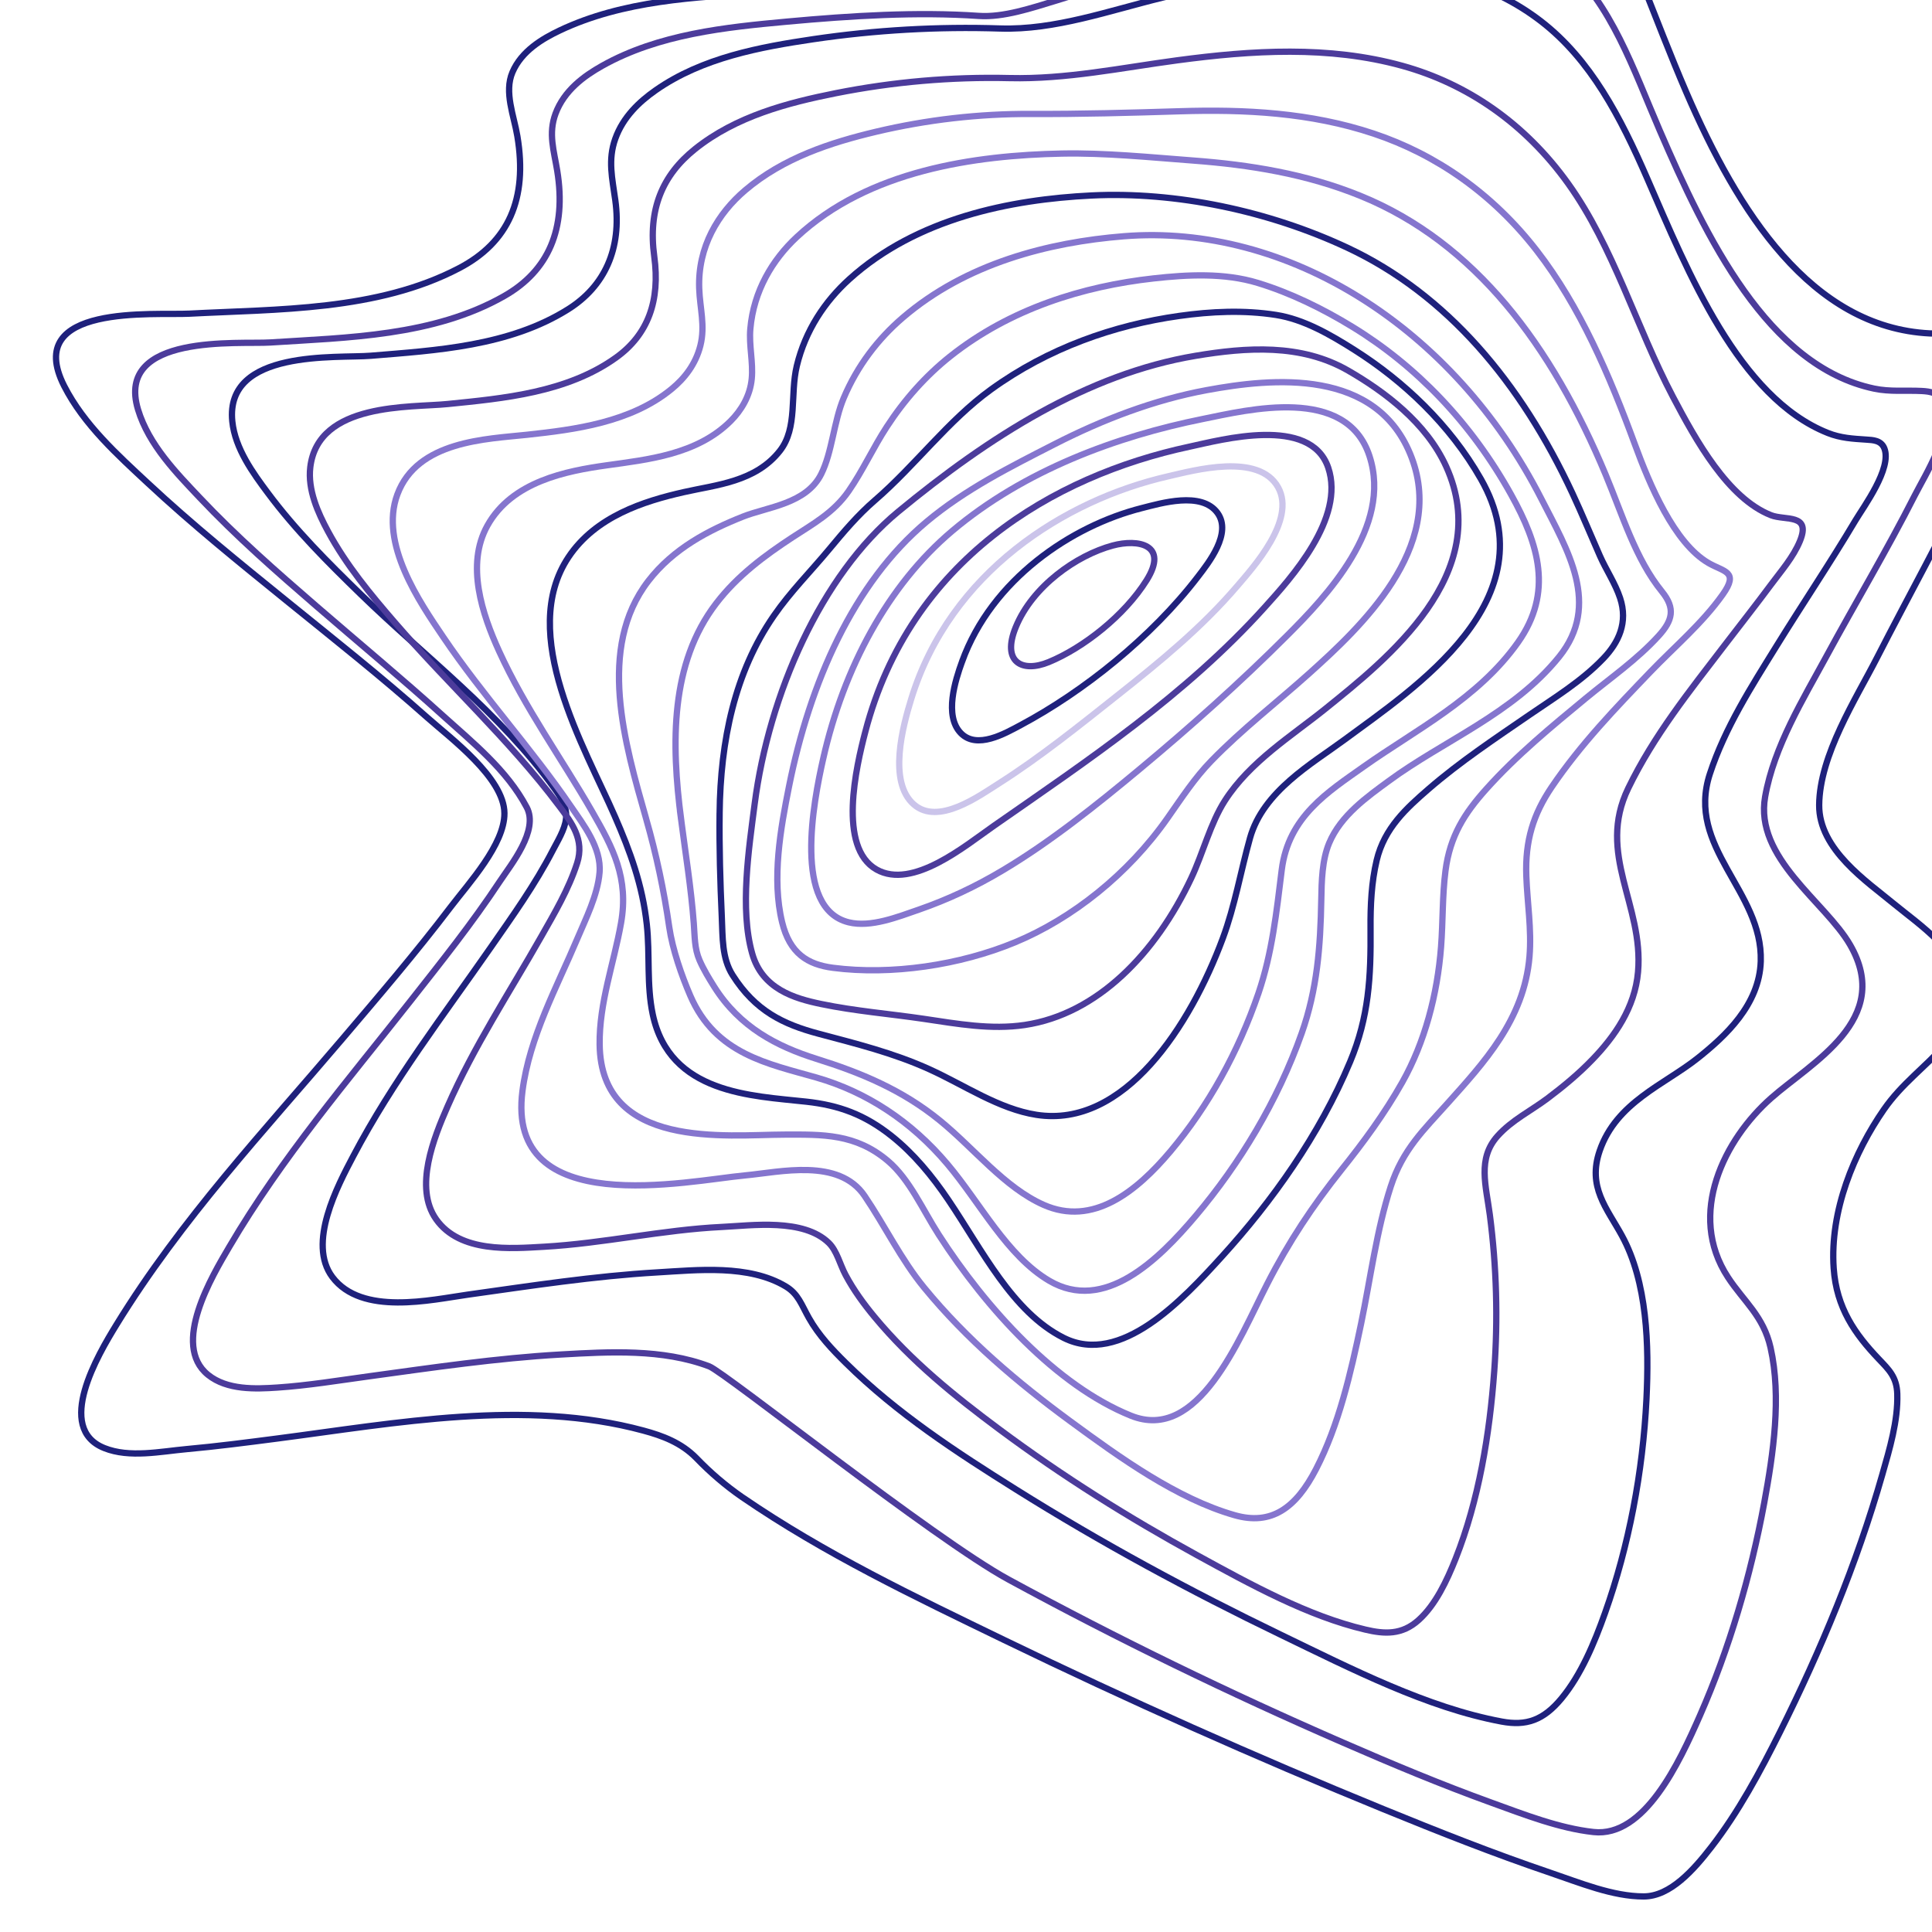 <?xml version="1.0" encoding="UTF-8" standalone="no"?>
<svg
   width="1600"
   height="1600"
   viewBox="0 0 1600 1600"
   version="1.1"
   id="svg85"
   sodipodi:docname="Whangaehu.svg"
   inkscape:version="1.1.2 (b8e25be833, 2022-02-05)"
   xmlns:inkscape="http://www.inkscape.org/namespaces/inkscape"
   xmlns:sodipodi="http://sodipodi.sourceforge.net/DTD/sodipodi-0.dtd"
   xmlns="http://www.w3.org/2000/svg"
   xmlns:svg="http://www.w3.org/2000/svg"
   xmlns:rdf="http://www.w3.org/1999/02/22-rdf-syntax-ns#"
   xmlns:cc="http://creativecommons.org/ns#"
   xmlns:dc="http://purl.org/dc/elements/1.1/">
  <defs
     id="defs89" />
  <sodipodi:namedview
     id="namedview87"
     pagecolor="#ffffff"
     bordercolor="#666666"
     borderopacity="1.0"
     inkscape:pageshadow="2"
     inkscape:pageopacity="0.0"
     inkscape:pagecheckerboard="0"
     showgrid="false"
     inkscape:zoom="0.61164737"
     inkscape:cx="608.19358"
     inkscape:cy="544.43135"
     inkscape:window-width="1366"
     inkscape:window-height="705"
     inkscape:window-x="-8"
     inkscape:window-y="-8"
     inkscape:window-maximized="1"
     inkscape:current-layer="Shape"
     height="1600px" />
  <!-- Generator: Sketch 55.2 (78181) - https://sketchapp.com -->
  <title
     id="title2">Whangaehu</title>
  <desc
     id="desc4">Created with Sketch.</desc>
  <g
     id="Patterns"
     stroke="none"
     stroke-width="1"
     fill="none"
     fill-rule="evenodd">
    <g
       id="Whangaehu"
       stroke-width="5">
      <g
         transform="translate(-146,-400)"
         id="Shape">
        <path
           d="m 563.745,1073.556 c -0.112,-29.392 -44.94,-62.444 -64.088,-79.484 -37.862,-33.703 -77.24,-64.827 -116.253,-96.447 -39.013,-31.621 -78.132,-63.155 -115.333,-97.87 -24.155,-22.535 -52.537,-47.915 -68.919,-80.093 -34.898,-68.573 75.133,-58.39 103.635,-59.89 72.507,-3.831 155.673,-2.083 223.638,-37.792 40.572,-21.318 56.75,-57.07 48.036,-109.176 -2.809,-16.946 -11.123,-36.446 -4.08,-52.955 7.52,-17.632 24.822,-27.806 39.182,-34.629 52.376,-24.858 112.595,-27.738 168.011,-30.858 59.756,-3.429 120.073,-2.426 179.407,-2.691 25.159,-0.111 51.435,-11.143 75.393,-20.109 31.408,-11.752 62.445,-24.952 93.594,-37.715 68.526,-28.012 139.137,-57.515 211.637,-64.63 45.403,-4.457 95.026,1.569 130.297,40.338 17.709,19.466 26.978,48.404 37.215,74.11 12.394,31.055 24.296,62.41 37.49,92.976 42.503,98.445 103.186,194.643 201.68,199.478 14.9,0.729 29.534,-1.646 44.364,-2.091 9.444,-0.274 17.849,2.511 21.36,14.572 8.826,30.249 -18.917,78.001 -30.292,102.002 -24.906,52.535 -52.993,102.713 -79.304,154.194 -17.407,34.046 -47.538,80.573 -47.854,121.939 -0.281,36.858 39.884,63.498 61.75,81.653 20.49,16.997 57.614,40.783 59.861,75.361 1.088,16.766 -7.97,30.66 -17.428,41.444 -16.579,18.858 -35.678,32.16 -50.592,53.675 -24.457,35.298 -44.891,83.864 -41.569,131.428 2.303,32.958 17.709,54.541 37.307,75.173 8.237,8.675 14.921,14.812 15.357,28.895 0.702,22.363 -6.474,46.029 -12.387,66.764 -21.15,74.204 -51.189,145.957 -84.606,212.952 -16.698,33.481 -34.737,66.858 -56.877,95.419 -14.5,18.755 -34.056,41.075 -56.175,41.049 -25.608,0 -52.706,-11.28 -77.598,-19.715 -46.491,-15.763 -92.421,-33.986 -138.168,-52.681 -105.795,-43.252 -210.596,-90.007 -314.402,-140.265 -73.118,-35.461 -147.788,-70.973 -216.531,-118.116 -13.407,-9.258 -26.061,-20.052 -37.791,-32.238 -12.534,-12.797 -28.087,-18.523 -43.858,-22.792 -97.884,-26.495 -205.121,-6.154 -303.412,6.6 -24.949,3.232 -49.897,6.48 -74.916,8.743 -21.508,1.946 -47.257,7.526 -68.161,-0.857 -41.19,-16.5 -5.182,-77.316 10.041,-102.096 53.597,-87.25 122.748,-161.069 186.843,-236.43 30.475,-35.889 61.181,-71.684 89.999,-109.605 15.006,-19.715 44.596,-51.772 44.497,-77.538 z"
           stroke="#5be7c3"
           id="path6"
           style="stroke:#1f217c;stroke-width:5.204;stroke-opacity:1" />
        <path
           d="m 582.216,1068.601 c -16.428,-31.101 -45.251,-54.088 -69.177,-75.722 -34.43,-31.144 -69.943,-60.557 -104.921,-90.819 -33.074,-28.617 -66.219,-57.559 -96.848,-90.056 -18.677,-19.817 -42.111,-43.516 -50.957,-72.826 -19.19,-63.53 84.046,-53.891 109.531,-55.554 63.359,-4.113 135.192,-5.055 193.808,-38.504 36.602,-20.888 51.639,-55.528 43.832,-103.619 -2.698,-16.639 -7.561,-30.844 -1.405,-47.397 7.118,-19.158 23.49,-31.101 38.499,-39.532 47.015,-26.414 102.589,-32.026 153.553,-36.696 52.65,-4.824 107.507,-8.225 158.464,-4.695 20.377,1.405 43.832,-6.572 63.999,-12.689 31.03,-9.425 61.743,-20.297 92.618,-30.407 62.748,-20.563 127.126,-40.371 192.403,-42.625 47.128,-1.628 96.265,7.197 135.473,41.305 39.736,34.588 57.365,88.205 79.401,139.175 38.056,88.12 89.456,195.26 177.5,213.878 13.351,2.827 26.181,1.294 39.518,1.988 6.858,0.351 14.665,1.465 18.143,9.716 9.029,21.42 -15.711,60.583 -24.038,76.99 -23.005,45.341 -48.87,88.463 -72.978,132.929 -19.148,35.308 -43.417,74.54 -50.824,116.393 -8.987,50.79 49.735,86.929 70.386,122.691 35.801,62.014 -32.027,97.347 -65.467,126.915 -38.401,33.946 -70.097,95.874 -35.674,148.394 13.168,20.083 29.371,32.052 35.252,58.261 9.198,40.988 2.241,87.828 -5.221,128.345 -11.242,60.908 -29.034,121.157 -53.219,176.205 -17.328,39.412 -46.074,101.211 -88.17,96.576 -28.338,-3.093 -57.148,-14.394 -84.741,-24.384 -41.316,-14.951 -82.113,-31.992 -122.692,-49.693 -93.672,-40.748 -186.311,-85.678 -277.13,-135.097 -61.968,-33.731 -234.823,-171.578 -247.829,-176.496 -38.78,-14.651 -82.872,-12.072 -122.853,-9.802 -53.185,3.016 -106.102,10.83 -158.977,18.07 -25.169,3.427 -50.465,7.617 -75.768,9.305 -18.009,1.199 -41.661,2.228 -57.436,-10.547 -30.791,-24.924 3.513,-81.951 17.7,-106.078 43.46,-73.966 98.436,-138.018 149.983,-203.511 25.296,-32.155 50.978,-64.258 73.941,-98.992 9.261,-14.026 32.477,-42.188 22.324,-61.397 z"
           stroke="#5acef2"
           id="path8"
           style="stroke:#4c3b9b;stroke-width:5.204;stroke-opacity:1" />
        <path
           d="M 604.944,1052.65 C 560.078,990.414 498.154,944.126 444.711,892.148 c -26.824,-26.096 -53.816,-52.904 -76.951,-83.988 -12.035,-16.163 -27.063,-36.603 -29.381,-59.134 -6.197,-60.274 86.85,-52.124 114.7,-54.412 53.844,-4.439 114.672,-7.807 163.521,-38.566 29.845,-18.803 44.542,-49.664 38.964,-90.227 -2.473,-17.997 -6.323,-33.287 0,-50.958 6.407,-17.903 19.756,-30.536 33.273,-40.006 38.845,-27.236 87.117,-35.943 130.852,-42.431 51.305,-7.557 102.995,-10.507 154.654,-8.827 45.245,1.448 90.272,-14.844 134.449,-25.582 58.523,-14.218 118.107,-26.636 177.993,-24.759 47.296,1.491 94.965,13.207 135.397,44.342 41.086,31.71 65.788,79.171 88.059,130.387 33.667,77.423 75.623,181.174 149.483,210.578 10.742,4.285 20.754,4.757 31.833,5.502 5.381,0.36 12.33,0.471 15,7.319 6.421,16.489 -17.318,48.456 -23.943,59.597 -21.147,35.566 -44.072,69.53 -65.746,104.625 -20.234,32.764 -42.273,66.908 -54.842,105.302 -20.002,61.148 43.945,96.903 42.154,155.172 -1.117,36.175 -29.508,62.117 -51.989,80.063 -27.681,22.068 -67.537,36.578 -81.391,76.849 -10.321,29.996 5.873,47.453 18.344,70.216 21.133,38.566 22.573,90.844 20.374,135.486 -2.965,60.325 -14.55,121.543 -34.271,176.992 -8.936,25.137 -19.882,51.284 -35.999,70.807 -15.098,18.297 -29.388,22.985 -49.565,19.24 -61.769,-11.484 -124.135,-43.494 -183.368,-72.084 -74.422,-35.926 -147.818,-75.589 -219.023,-120.214 -48.554,-30.433 -98.204,-62.631 -140.821,-104.676 -11.107,-10.961 -22.482,-22.874 -30.604,-37.332 -6.14,-10.867 -8.747,-19.84 -19.096,-26.045 -30.674,-18.383 -73.34,-13.575 -106.206,-11.664 -52.551,3.042 -104.85,11.141 -157.078,18.434 -30.477,4.285 -87.89,17.766 -112.227,-14.569 -21.006,-27.922 4.342,-75.529 17.29,-100.126 32.753,-62.203 74.886,-116.795 113.976,-173.006 17.915,-25.762 36.533,-51.721 51.329,-80.363 3.78,-7.302 9.836,-16.978 10.876,-25.848 1.166,-10.164 -4.279,-17.92 -9.787,-25.591 z"
           stroke="#5be7c3"
           id="path10"
           style="stroke:#1f217c;stroke-width:5.204;stroke-opacity:1" />
        <path
           d="m 608.801,1067.139 c -41.457,-55.029 -91.403,-100.237 -135.909,-151.732 -19.956,-23.089 -40.108,-47.309 -55.314,-75.476 -8.179,-15.147 -16.864,-34.213 -14.608,-53.039 6.471,-54.034 82.999,-49.154 113.916,-52.318 45.94,-4.649 98.717,-9.332 139.338,-38.467 26.61,-19.083 36.588,-47.267 31.62,-83.615 -5.333,-38.99 6.591,-67.293 33.728,-89.044 34.023,-27.248 76.97,-38.355 116.474,-46.246 47.594,-9.461 95.792,-13.655 144.004,-12.531 46.889,1.098 92.316,-8.491 138.896,-14.726 61.757,-8.259 125.496,-12.333 186.557,4.597 53.164,14.744 101.184,47.232 137.181,97.475 37.6,52.438 56.213,118.505 86.744,176.519 19.042,36.185 45.596,84.052 81.179,98.118 11.868,4.692 33.496,-1.638 24.017,21.442 -5.418,13.2 -15.557,24.778 -23.567,35.568 -12.943,17.437 -26.315,34.393 -39.476,51.589 -28.05,36.657 -58.089,74.095 -79.113,117.502 -26.491,54.651 12.887,96.712 8.088,152.126 -2.579,29.822 -19.569,53.622 -37.543,72.32 -11.629,12.111 -24.354,22.6 -37.346,32.386 -13.569,10.223 -29.624,18.011 -41.457,31.228 -16.864,18.809 -9.542,41.074 -6.38,65.389 5.565,42.731 6.788,86.138 3.64,129.235 -3.851,52.825 -12.88,107.158 -31.901,155.163 -7.399,18.689 -16.773,38.501 -30.692,51.032 -13.92,12.531 -28.317,11.673 -44.268,7.899 -47.31,-11.15 -94.522,-37.095 -139.401,-61.684 -56.171,-30.782 -111.239,-65.184 -163.826,-104.32 -36.3,-27.017 -72.719,-56.204 -103.088,-92.835 -8.833,-10.661 -17.236,-22.076 -24.031,-34.822 -4.666,-8.74 -7.167,-20.018 -13.927,-26.588 -21.15,-20.507 -63.612,-14.383 -88.416,-13.191 -49.503,2.376 -98.225,13.671 -147.665,16.416 -26.982,1.501 -69.24,5.275 -89.056,-22.763 -18.635,-26.356 -1.757,-67.868 9.381,-93.264 21.888,-49.934 51.295,-94.422 77.651,-140.839 10.835,-19.101 22.71,-39.084 29.73,-60.895 6.24,-19.435 -4.532,-33.501 -15.156,-47.61 z"
           stroke="#5acef2"
           id="path12"
           style="stroke:#4c3b9b;stroke-width:5.204;stroke-opacity:1" />
        <path
           d="m 618.997,1068.039 c -32.999,-48.424 -72.779,-91.409 -106.017,-140.62 -19.455,-28.82 -52.959,-77.269 -37.913,-117.899 16.506,-44.647 74.043,-45.863 107.302,-49.46 39.584,-4.282 86.07,-10.132 119.946,-38.009 10.714,-8.813 19.841,-20.478 23.71,-35.842 4.142,-16.444 -0.386,-30.832 -0.976,-47.293 -1.236,-34.532 15.657,-62.255 38.012,-81.294 31.594,-26.918 71.101,-39.645 108.418,-48.518 42.277,-10.008 85.257,-14.941 128.322,-14.731 41.157,0.171 81.879,-0.942 123.078,-2.227 53.879,-1.713 108.516,1.053 160.78,18.516 51.485,17.215 98.294,49.477 135.063,96.933 35.87,46.308 60.071,102.911 81.268,160.567 12.027,32.725 32.346,81.628 61.033,98.158 12.757,7.357 25.276,6.852 11.711,25.985 -17.082,24.092 -40.104,43.422 -59.889,64.028 -28.54,29.736 -57.797,60.054 -81.752,95.409 -15.299,22.576 -22.116,44.484 -21.063,73.715 0.815,22.268 4.508,44.304 2.64,66.657 -4.374,52.466 -38.236,88.446 -68.174,121.95 -19.259,21.548 -36.846,37.983 -46.76,68.636 -11.725,36.228 -16.647,75.642 -24.482,113.257 -8.608,41.307 -18.549,84.275 -37.337,120.657 -16.724,32.391 -37.064,46.916 -67.507,38.189 -47.483,-13.6 -94.285,-47.105 -136.439,-78.1 -42.905,-31.535 -85.073,-66.992 -120.627,-110.337 -19.195,-23.407 -32.297,-50.89 -49.343,-76.036 -21.442,-31.569 -69.95,-19.613 -98.778,-16.941 -47.855,4.436 -198.434,37.632 -184.539,-69.886 5.799,-44.878 28.639,-86.296 45.342,-125.898 6.923,-16.435 16.942,-36.159 18.507,-54.993 1.706,-20.512 -13.614,-39.996 -23.534,-54.573 z"
           stroke="#ff8062"
           id="path14"
           style="stroke:#8575ce;stroke-width:5.204;stroke-opacity:1" />
        <path
           d="m 636.42,1072.151 c -25.217,-43.882 -55.396,-85.338 -77.033,-132.733 -14.037,-30.694 -27.821,-71.705 -9.713,-104.181 20.437,-36.649 65.502,-45.193 98.615,-49.863 34.116,-4.807 74.843,-8.852 102.727,-36.641 8.871,-8.852 16.184,-20.788 17.546,-35.081 1.312,-13.71 -2.393,-27.421 -1.165,-41.379 2.751,-31.345 18.325,-57.172 38.404,-75.904 59.396,-55.416 147.799,-67.738 219.463,-69.186 35.871,-0.72 72.787,3.059 108.889,5.767 46.847,3.513 93.765,11.054 138.443,29.229 94.993,38.629 158.663,124.301 203.131,230.908 13.995,33.556 24.704,69.863 46.637,96.829 11.306,13.925 8.836,23.925 -2.723,36.624 -18.072,19.846 -40.117,35.013 -60.175,51.577 -28.529,23.556 -57.669,47.464 -82.9,75.681 -17.391,19.451 -29.737,38.192 -33.484,67.361 -2.674,20.797 -2.049,41.988 -3.656,62.913 -3.06,39.751 -13.538,79.203 -32.088,112.176 -14.738,26.135 -32.284,49.889 -50.42,72.536 -23.575,29.486 -43.514,59.443 -61.417,94.439 -23.736,46.324 -57.087,131.774 -112.995,109.16 -61.663,-24.953 -119.459,-88.355 -159.021,-149.785 -13.286,-20.626 -24.192,-45.921 -42.11,-61.131 -26.824,-22.733 -54.041,-21.937 -85.946,-21.842 -47.767,0.129 -151.708,12.785 -152.831,-74.55 -0.442,-34.602 11.826,-67.318 17.7,-100.6 6.625,-37.275 -6.653,-62.416 -23.876,-92.322 z"
           stroke="#f1b170"
           id="path16"
           style="stroke:#8575ce;stroke-width:5.204;stroke-opacity:1" />
        <path
           d="M 655.202,1076.063 C 630.259,1018.871 574.327,924.893 616.868,861.295 c 22.471,-33.61 62.217,-46.24 95.558,-53.767 26.832,-6.088 59.19,-8.375 79.463,-34.183 14.901,-18.976 8.286,-46.591 13.995,-70.345 7.085,-29.448 23.349,-53.544 43.334,-71.655 55.848,-50.616 133.499,-66.149 200.681,-69.454 69.773,-3.425 146.652,12.596 212.309,43.414 81.865,38.439 143.197,111.224 186.088,203.396 7.914,17.015 15.105,34.474 22.703,51.695 5.105,11.551 12.675,22.726 16.699,34.877 6.699,20.26 -1.194,36.821 -13.848,50.025 -18.201,19.01 -40.56,32.539 -61.311,46.805 -28.377,19.524 -57.386,38.696 -83.782,61.602 -17.738,15.413 -36.305,32.017 -42.653,58.759 -4.333,18.239 -5.232,37.557 -5.077,56.447 0.337,40.503 -1.404,73.256 -16.895,110.351 -25.491,60.9 -64.689,115.66 -106.099,161.224 -32.499,35.759 -83.922,91.307 -131.273,67.399 -42.484,-21.407 -67.336,-72.648 -95.327,-114.076 -13.609,-20.14 -28.896,-38.533 -46.859,-52.859 -22.647,-18.059 -43.966,-25.637 -70.798,-28.592 -45.16,-4.975 -113.254,-6.268 -127.214,-72.374 -5.154,-24.396 -2.212,-49.665 -4.916,-74.378 -3.532,-32.676 -13.862,-60.694 -26.446,-89.543 z"
           stroke="#5be7c3"
           id="path18"
           style="stroke:#1f217c;stroke-width:5.204;stroke-opacity:1" />
        <path
           d="m 681.138,1078.181 c -17.762,-62.579 -41.095,-141.446 1.804,-197.065 20.779,-26.943 50.008,-42.005 78.296,-53.261 20.26,-8.067 52.429,-10.441 64.85,-35.242 9.123,-18.251 10.386,-43.428 18.639,-62.982 11.341,-26.883 28.52,-49.026 48.674,-66.36 52.506,-45.168 120.893,-62.622 183.258,-67.62 135.51,-10.844 273.393,75.524 345.906,217.621 21.621,42.357 49.53,87.439 14.59,130.713 -38.148,47.209 -95.615,69.326 -141.146,102.87 -17.397,12.807 -39.565,28.203 -49.271,51.392 -5.839,13.939 -6.239,31.427 -6.505,46.772 -0.702,39.082 -3.361,74.229 -16.239,110.697 -19.888,56.355 -51.601,108.348 -87.538,150.936 -31.341,37.136 -76.036,80.778 -121.552,54.007 -34.899,-20.574 -57.032,-64.242 -84.148,-96.432 -30.176,-35.85 -67.495,-60.007 -108.478,-71.812 -39.867,-11.453 -83.594,-19.177 -104.605,-67.834 -7.207,-16.691 -14.737,-38.302 -17.439,-56.776 -4.362,-30.459 -10.748,-60.433 -19.095,-89.625 z"
           stroke="#ff8062"
           id="path20"
           style="stroke:#8575ce;stroke-width:5.204;stroke-opacity:1" />
        <path
           d="m 710.057,1078.622 c -8.217,-63.192 -9.13,-129.083 29.048,-178.888 17.818,-23.235 40.341,-39.742 63.117,-54.698 16.757,-11.005 34.062,-20.287 46.577,-38.328 11.595,-16.704 20.409,-36.1 31.604,-53.241 14.767,-22.716 32.436,-42.38 52.329,-58.238 49.864,-39.674 110.523,-58.229 168.554,-64.666 28.092,-3.128 58.566,-4.757 86.468,3.771 26.948,8.228 53.593,21.238 78.371,36.408 52.673,32.217 98.323,79.399 131.416,139.051 22.692,40.916 34.961,80.702 5.576,122.209 -33.128,46.788 -85.071,72.602 -127.884,102.968 -29.363,20.827 -62.274,41.242 -67.759,85.501 -4.368,35.217 -7.915,68.642 -19.215,101.931 -16.818,49.101 -41.546,93.58 -72.717,130.797 -28.507,33.906 -64.57,62.677 -105.347,44.567 -32.306,-14.373 -57.372,-46.573 -85.598,-69.594 -31.456,-25.712 -66.017,-39.888 -102.411,-51.287 -32.707,-10.285 -63.503,-26.089 -84.642,-59.643 -4.326,-6.857 -8.87,-14.322 -12.206,-21.993 -4.256,-9.788 -3.926,-19.49 -4.762,-30.46 -2.177,-28.952 -6.805,-57.569 -10.521,-86.17 z"
           stroke="#f1b170"
           id="path22"
           style="stroke:#8575ce;stroke-width:5.204;stroke-opacity:1" />
        <path
           d="m 741.944,1073.457 c 0.702,-60.023 12.53,-116.749 44.927,-163.526 13.85,-20.01 30.389,-36.493 45.629,-54.829 12.271,-14.782 23.867,-28.518 37.977,-40.699 33.47,-28.844 60.672,-66.169 96.242,-91.854 47.482,-34.338 101.872,-53.318 155.84,-60.907 26.352,-3.708 53.575,-5.005 80.237,-0.815 22.899,3.597 44.828,16.225 65.172,29.144 39.872,25.307 78.587,61.276 104.476,106.782 57.078,100.327 -55.457,173.269 -113.216,215.986 -26.563,19.65 -67.152,42.407 -78.032,81.329 -7.778,27.805 -12.516,56.082 -22.534,83.029 -26.907,72.367 -81.528,157.482 -154.317,146.151 -31.147,-4.842 -59.535,-24.509 -88.611,-37.712 -29.94,-13.598 -60.841,-21.178 -91.96,-29.496 -29.083,-7.769 -52.263,-18.826 -71.048,-48.468 -8.978,-14.156 -8.185,-31.102 -8.985,-48.468 -1.306,-28.526 -2.113,-57.216 -1.797,-85.647 z"
           stroke="#5be7c3"
           id="path24"
           style="stroke:#1f217c;stroke-width:5.204;stroke-opacity:1" />
        <path
           d="m 770.979,1065.769 c 11.694,-90.599 55.125,-189.507 118.985,-242.122 75.118,-61.893 156.498,-114.011 246.248,-128.994 41.611,-6.947 87.192,-10.365 126.455,12.353 29.882,17.279 64.591,43.106 81.035,79.428 40.233,88.843 -49.257,159.567 -100.242,200.669 -27.45,22.127 -62.391,43.689 -83.081,76.002 -12.003,18.735 -18.131,43.518 -27.822,64.094 -29.369,62.355 -77.711,112.649 -137.931,121.644 -27.844,4.155 -55.891,-0.985 -83.523,-5.071 -28.286,-4.181 -56.924,-6.451 -85.034,-12.284 -22.439,-4.66 -48.884,-12.55 -57.149,-41.856 -10.422,-36.93 -2.713,-86.864 2.059,-123.862 z"
           stroke="#5acef2"
           id="path26"
           style="stroke:#4c3b9b;stroke-width:5.204;stroke-opacity:1" />
        <path
           d="m 799.452,1051.215 c 17.055,-85.178 53.17,-168.265 113.881,-219.114 32.196,-26.964 69.57,-45.577 105.453,-63.967 40.674,-20.842 83.17,-37.021 126.574,-45.045 54.042,-9.997 141.567,-19.008 169.802,56.14 28.024,74.59 -42.792,140.606 -84.669,178.227 -26.849,24.1 -55.583,46.22 -81.235,72.567 -13.91,14.284 -24.625,30.788 -36.396,47.54 -32.533,46.417 -78.913,83.163 -126.187,102.78 -45.817,19.016 -102.498,27.436 -150.862,21.151 -20.868,-2.701 -35.784,-11.815 -42.095,-37.724 -8.746,-36.017 -1.316,-77.368 5.734,-112.554 z"
           stroke="#f1b170"
           id="path28"
           style="stroke:#8575ce;stroke-width:5.204;stroke-opacity:1" />
        <path
           d="m 827.743,1028.274 c 16.943,-74.996 53.486,-143.495 106.791,-188.507 59.751,-50.459 136.691,-78.497 207.408,-92.755 37.589,-7.573 119.047,-28.107 138.206,30.659 19.16,58.766 -36.228,116.678 -68.107,148.558 -38.691,38.634 -80.405,75.935 -122.071,110.599 -36.2,30.139 -74.828,60.952 -114.038,84.226 -22.114,13.203 -45.151,23.983 -68.837,32.213 -17.539,6.045 -39.841,15.061 -58.229,10.561 -46.38,-11.364 -29.227,-99.696 -21.124,-135.555 z"
           stroke="#ff8062"
           id="path30"
           style="stroke:#8575ce;stroke-width:5.204;stroke-opacity:1" />
        <path
           d="m 862.666,1005.816 c 37.174,-141.827 154.952,-211.58 268.353,-235.893 26.351,-5.644 100.222,-25.991 114.952,17.333 14.273,42.006 -31.121,91.822 -52.373,115.424 -65.854,73.136 -147.216,127.362 -224.313,181.084 -24.065,16.768 -67.467,53.156 -97.318,36.371 -32.411,-18.258 -17.002,-84.911 -9.3,-114.32 z"
           stroke="#5acef2"
           id="path32"
           style="stroke:#4c3b9b;stroke-width:5.204;stroke-opacity:1" />
        <path
           d="M 900.744,978.518 C 933.072,874.073 1027.102,814.17 1113.553,794.422 c 21.174,-4.832 74.952,-19.876 90.989,9.27 14.841,26.962 -20.576,66.029 -33.827,81.553 -29.5,34.569 -64.46,63.047 -98.998,90.42 -31.934,25.325 -64.213,51.284 -97.815,72.703 -17.698,11.275 -50.892,35.332 -71.004,17.923 -21.653,-18.728 -9.331,-64.581 -2.153,-87.773 z"
           stroke="#5acef2"
           id="path34"
           style="stroke:#8575ce;stroke-width:5.204;stroke-opacity:0.427" />
        <path
           d="m 942.704,948.003 c 24.64,-68.207 90.633,-112.498 148.846,-127.216 15.664,-3.952 49.519,-14.204 62.733,4.012 12.165,16.775 -7.441,41.368 -16.143,52.726 -38.565,50.343 -95.04,95.311 -146.784,122.93 -13.01,6.943 -36.397,20.573 -49.78,6.558 -13.728,-14.392 -4.534,-43.348 1.127,-59.009 z"
           stroke="#5be7c3"
           id="path36"
           style="stroke:#1f217c;stroke-width:5.204;stroke-opacity:1" />
        <path
           d="m 987.217,919.352 c 13.885,-33.869 50.173,-59.422 80.233,-67.556 21.155,-5.72 46.584,-0.779 28.148,28.703 -18.315,29.256 -52.299,55.978 -81.103,67.824 -21.976,9.034 -39.2,0.121 -27.277,-28.971 z"
           stroke="#f1b170"
           id="path38"
           style="stroke:#4c3b9b;stroke-width:5.204;stroke-opacity:1" />
        <path
           d="m 3223.315,1034.435 c -0.856,-64.296 -28.85,-131.117 -15.025,-196.63 11.353,-53.806 68.508,-58.298 102.796,-82.675 27.247,-19.367 42.71,-53.674 57.445,-86.591 13.239,-29.552 25.131,-59.993 39.078,-89.059 9.028,-18.791 24.532,-55.69 44.111,-56.356 18.744,-0.642 35.932,28.112 46.82,45.11 14.196,22.156 26.782,45.776 40.567,68.286 23.231,37.969 51.105,66.073 83.021,92.671 36.32,30.265 73.24,59.496 110.759,87.694 27.624,20.823 55.437,41.49 81.99,64.37 16.655,14.356 53.416,41.292 53.585,67.759 0.08,12.629 -9.723,26.615 -16.332,36.71 -11.184,17.088 -23.932,32.711 -36.72,47.998 -23.817,28.474 -48.645,55.657 -73.204,83.169 -31.876,35.706 -62.323,70.828 -90.344,111.363 -28.972,41.959 -56.65,85.3 -84.894,128.048 -19.128,28.96 -38.236,61.482 -65.826,79.253 -34.557,22.213 -62.922,-1.209 -97.87,-1.481 -30.063,-0.239 -27.846,-85.275 -31.667,-108.92 -3.834,-23.933 -12.283,-46.212 -15.557,-70.203 -4.083,-29.947 -4.137,-60.585 -5.141,-90.853 -1.22,-37.022 -1.705,-72.268 -34.119,-86.386 -18.448,-8.021 -38.404,-9.708 -57.499,-14.513 -12.37,-3.118 -35.703,-8.449 -35.972,-28.762 z"
           stroke="#ff8062"
           id="path40" />
        <path
           d="m 3238.094,1022.998 c -3.151,-53.896 -21.768,-122.878 -4.163,-178.512 15.041,-47.543 62.08,-53.706 93.754,-78.68 26.148,-20.599 37.788,-54.308 50.858,-87.423 10.486,-26.565 20.655,-53.385 32.558,-79.101 8.772,-18.951 22.166,-50.946 40.406,-54.868 16.397,-3.527 33.982,24.719 43.186,39.089 13.428,20.978 24.913,43.761 36.776,66.066 20.844,39.18 42.187,74.412 72.694,103.193 30.642,28.905 64.165,50.517 98.046,73.012 26.505,17.6 52.876,35.711 78.059,56.03 18.759,15.128 45.73,34.491 54.313,61.468 6.795,21.341 -27.666,56.755 -37.828,69.254 -20.918,25.699 -43.085,49.825 -65.292,73.802 -27.072,29.218 -55.008,54.769 -78.916,88.098 -42.761,59.589 -78.504,133.796 -133.526,178.084 -33.186,26.713 -70.117,33.544 -107.027,29.547 -14.616,-1.582 -18.125,-26.771 -19.967,-41.462 -3.063,-24.406 -3.448,-49.232 -5.803,-73.737 -2.207,-22.939 -7.106,-44.733 -11.053,-67.227 -3.995,-22.791 -5.115,-46.142 -8.057,-69.09 -1.822,-14.246 -3.624,-30.825 -11.593,-42.278 -8.246,-11.857 -21.849,-16.825 -33.739,-20.599 -22.328,-7.02 -81.46,-6.633 -83.686,-44.667 z"
           stroke="#5be7c3"
           id="path42" />
        <path
           d="m 3257.116,1000.436 c -5.3,-49.472 -12.719,-111.09 8.871,-156.67 17.648,-37.269 55.285,-45.308 82.168,-69.592 22.36,-20.194 30.806,-52.311 41.905,-82.157 9.107,-24.481 18.262,-49.069 29.3,-72.365 8.371,-17.667 19.16,-41.622 35.781,-47.785 14.211,-5.266 30.265,18.326 38.144,30.068 13.415,20.013 24.352,42.436 35.214,64.564 17.769,36.207 34.12,74.883 59.41,104.334 24.574,28.579 53.766,45.448 83.505,64.416 22.779,14.532 45.415,29.624 66.877,46.954 16.48,13.298 36.902,29.056 45.489,51.184 7.426,19.083 -11.639,41.671 -21.165,55.134 -15.73,22.218 -33.189,42.601 -50.404,63.066 -18.579,22.078 -39.157,42.445 -57.135,65.066 -37.807,47.604 -68.011,100.31 -114.608,136.781 -30.178,23.625 -70.786,45.086 -106.459,41.227 -25.654,-2.781 -23.967,-72.085 -26.431,-94.229 -4.051,-36.207 -11.875,-74.249 -24.304,-107.601 -10.674,-28.579 -36.038,-37.392 -59.37,-43.802 -14.616,-4.024 -29.935,-6.196 -44.072,-12.417 -16.365,-7.208 -20.497,-15.437 -22.718,-36.174 z"
           stroke="#5acef2"
           id="path44" />
        <path
           d="m 3274.86,977.247 c -3.155,-41.826 -2.446,-91.286 17.994,-127.467 17.913,-31.691 49.805,-40.035 72.488,-65.001 17.703,-19.477 24.656,-51.235 34.176,-76.992 11.635,-31.493 27.94,-89.661 57.292,-101.512 27.305,-11.018 55.859,59.364 65.745,80.351 15.649,33.218 28.737,69.647 47.717,100.323 16.345,26.41 38.244,41.009 61.488,56.698 29.636,20.038 74.63,43.799 90.475,82.852 11.811,29.1 -26.595,72.362 -39.71,92.524 -13.716,21.062 -24.048,46.027 -38.203,66.346 -22.338,32.063 -58.535,57.878 -88.421,77.578 -29.055,19.163 -66.785,40.374 -99.745,39.111 -21.663,-0.825 -25.784,-41.661 -30.406,-61.609 -6.622,-28.357 -15.426,-53.768 -34.339,-73.055 -19.25,-19.634 -41.94,-28.886 -65.792,-36.982 -12.243,-4.126 -26.21,-7.345 -37.163,-15.681 -12.102,-9.07 -12.379,-21.408 -13.595,-37.485 z"
           stroke="#f1b170"
           id="path46" />
        <path
           d="m 3296.479,953.138 c 0.175,-36.135 6.944,-74.667 27.014,-102.54 16.716,-23.217 42.882,-30.977 58.884,-54.711 12.675,-18.79 19.127,-45.168 27.613,-66.989 10.379,-26.74 25.054,-73.452 50.863,-82.732 25.189,-9.034 47.468,42.417 57.126,62.776 14.143,29.852 25.593,61.495 39.864,91.265 11.18,23.356 24.852,38.41 43.057,53.463 21.37,17.681 51.186,37.268 62.602,66.521 8.23,21.18 -11.692,55.023 -18.925,73.682 -4.849,12.532 -9.288,25.261 -11.726,38.845 -1.899,10.578 -2.088,20.367 -7.59,29.45 -13.854,22.847 -44.229,25.828 -64.838,33.359 -27.371,9.995 -56.412,21.352 -85.056,23.52 -17.605,1.355 -26.59,-18.445 -36.638,-32.373 -11.874,-16.466 -28.684,-28.308 -43.367,-40.734 -19.377,-16.425 -40.464,-26.641 -62.279,-37.104 -9.84,-4.722 -21.397,-9.354 -29.021,-18.741 -7.961,-9.732 -7.644,-23.915 -7.584,-36.956 z"
           stroke="#ff8062"
           id="path48" />
        <path
           d="m 3319.185,931.687 c 3.479,-30.348 14.32,-59.354 32.631,-80.808 14.037,-16.471 32.678,-25.745 43.943,-45.535 10.497,-18.448 17.812,-39.424 26.482,-59.148 9.176,-20.853 22.808,-55.706 43.971,-61.38 22.808,-6.111 40.377,29.047 50.105,48.533 12.29,24.625 21.628,51.119 32.617,76.591 8.279,18.986 18.839,36.35 31.329,51.514 13.1,15.985 30.864,31.295 37.492,53.276 5.859,19.469 -5.104,43.023 -7.038,62.764 -2.07,21.091 1.557,43.245 -9.917,61.355 -23.664,37.349 -83.053,30.422 -117.005,31.221 -33.5,0.824 -60.434,-22.03 -87.543,-43.772 -17.906,-14.355 -36.554,-26.51 -54.913,-39.885 -18.715,-13.646 -25.215,-28.018 -22.154,-54.726 z"
           stroke="#5acef2"
           id="path50" />
        <path
           d="m 3340.282,914.317 c 10.288,-43.966 42.419,-67.334 65.388,-100.559 18.794,-27.201 32.886,-83.53 64.538,-90.982 35.936,-8.457 57.449,66.18 69.942,94.979 13.863,31.94 38.553,57.921 48.82,91.732 5.397,17.746 0.762,34.306 -2.111,52.044 -3.15,19.477 -5.518,39.391 -16.393,55.069 -21.405,30.852 -63.209,30.638 -93.317,31.487 -31.166,0.882 -58.737,-20.26 -83.569,-41.361 -26.336,-22.346 -63.837,-47.321 -53.3,-92.407 z"
           stroke="#5acef2"
           id="path52" />
        <path
           d="m 3357.512,902.395 c 11.592,-31.324 35.952,-56.79 55.719,-80.83 16.498,-20.042 34.246,-60.387 59.401,-63.263 29.565,-3.392 47.483,39.69 59.116,66.106 11.45,25.958 27.948,53.365 34.287,81.855 6.612,29.677 -10.994,69.646 -27.785,90.646 -18.727,23.417 -49.365,32.07 -75.655,31.136 -27.526,-0.951 -52.783,-20.304 -73.63,-40.378 -22.287,-21.459 -44.935,-48.908 -31.454,-85.271 z"
           stroke="#ff8062"
           id="path54" />
        <path
           d="m 3373.501,896.497 c 11.073,-26.053 30.267,-48.093 47.965,-67.752 13.658,-15.177 33.811,-40.985 53.515,-41.617 21.677,-0.698 40.048,20.964 48.665,43.168 8.495,21.9 17.446,49.357 18.718,73.383 2.761,52.32 -53.46,110.928 -95.678,106.159 -40.027,-4.523 -95.263,-61.432 -73.185,-113.342 z"
           stroke="#5acef2"
           id="path56" />
        <path
           d="m 3388.287,893.625 c 15.276,-33.946 52.381,-82.34 86.733,-83.489 39.43,-1.313 49.328,52.54 44.189,91.567 -5.221,39.832 -50.681,97.486 -86.93,89.695 -35.378,-7.602 -62.096,-57.515 -43.992,-97.773 z"
           stroke="#5be7c3"
           id="path58" />
        <path
           d="m 3403.899,888.136 c 12.934,-28.422 40.532,-63.923 69.318,-64.998 34.298,-1.271 33.651,44.196 25.874,72.495 -8.088,29.382 -43.707,79.565 -73.739,71.642 -29.203,-7.735 -33.847,-51.898 -21.452,-79.139 z"
           stroke="#ff8062"
           id="path60" />
        <path
           d="m 3417.496,884.865 c 8.537,-20.28 29.903,-45.913 50.215,-46.733 24.827,-0.986 20.001,35.077 13.586,52.482 -7.624,20.711 -33.181,56.699 -54.629,50.867 -21.116,-5.741 -16.215,-39.906 -9.172,-56.616 z"
           stroke="#5acef2"
           id="path62" />
        <path
           d="m 3977.198,2279.049 c -54.952,40.689 -117.073,74.276 -175.654,108.415 -85.608,49.882 -172.477,98.423 -262.429,135.582 -48.227,19.917 -110.72,48.631 -162.468,33.027 -18.92,-5.703 -36.174,-22.954 -53.137,-34.163 -23.392,-15.456 -47.127,-30.147 -70.823,-44.87 -47.532,-29.513 -95.213,-58.73 -141.929,-90.136 -22.495,-15.127 -44.322,-34.179 -67.74,-47.084 -13.686,-7.547 -30.063,-4.016 -44.686,-3.539 -33.873,1.111 -67.727,3.218 -101.58,5.012 -41.408,2.189 -82.91,4.518 -124.365,3.654 -18.697,-0.395 -64.489,3.654 -74.782,-15.999 -5.538,-10.584 7.514,-29.669 13.564,-38.5 11.109,-16.23 23.877,-30.855 36.477,-45.331 29.139,-33.48 60.085,-65.363 85.986,-102.76 13.308,-19.225 30.744,-42.714 22.056,-68.96 -8.769,-26.509 -23.958,-49.463 -33.226,-75.881 -10.671,-30.402 -15.095,-62.038 -20.134,-94.275 -3.73,-23.826 -12.418,-44.936 -20.586,-66.902 -9.025,-24.279 -18.373,-48.763 -24.64,-74.367 -4.141,-16.913 -10.826,-47.339 3.663,-58.047 20.586,-15.226 59.188,-2.897 82.654,1.588 32.43,6.189 64.624,14.073 96.966,20.863 23.479,4.938 47.04,10.353 70.91,10.93 38.48,0.93 77.089,-2.288 115.468,-5.284 71.066,-5.547 141.622,-13.069 212.927,-13.069 62.471,0 206.836,88.202 240.629,103.732 67.45,31.003 136.695,60.392 200.523,101.641 17.267,11.168 43.843,26.048 52.928,49.035 5.605,14.164 3.029,22.353 16.249,31.48 18.036,12.452 41.145,17.341 61.11,22.913 32.154,8.971 64.557,16.567 96.859,24.69 65.332,16.386 130.22,34.92 195.282,52.755 19.669,5.391 43.465,6.584 62.216,16.081 12.087,6.098 10.832,13.777 1.477,23.044 -16.411,16.263 -39.411,25.291 -58.797,34.566 -28.403,13.588 -57.272,25.711 -86.154,37.661 -28.882,11.95 -57.913,23.53 -86.808,35.505 -19.088,7.884 -40.855,14.296 -58.007,26.995 z"
           stroke="#ff8062"
           id="path64" />
        <path
           d="m 3931.978,2270.098 c -58.128,40.772 -122.651,73.253 -184.853,104.943 -79.608,40.583 -161.018,78.619 -244.897,103.987 -49.249,14.885 -107.357,31.319 -157.679,14.25 -17.952,-6.091 -31.364,-19.78 -46.753,-31.863 -17.541,-13.789 -35.756,-26.423 -53.972,-38.86 -37.497,-25.599 -75.39,-50.325 -113.678,-74.176 -20.28,-12.684 -42.604,-29.671 -65.515,-34.072 -18.215,-3.503 -38.907,1.566 -57.203,3.041 -32.95,2.654 -65.893,5.39 -98.856,7.714 -38.037,2.679 -76.181,5.151 -114.299,4.723 -21.245,-0.239 -57.716,3.709 -72.74,-13.047 -13.108,-14.621 34.616,-67.501 43.009,-77.547 26.21,-31.368 53.776,-61.237 78.171,-94.781 14.417,-19.78 31.972,-43.838 38.05,-70.055 5.175,-22.344 -4.81,-47.803 -10.707,-68.457 -7.374,-25.871 -13.324,-52.69 -21.892,-78.017 -7.63,-22.566 -19.774,-42.668 -30.44,-63.182 -11.732,-22.566 -23.613,-45.503 -32.322,-70.121 -5.337,-15.149 -14.168,-40.517 -3.562,-54.956 12.252,-16.648 50.018,-5.769 65.542,-3.396 31.493,4.879 62.742,12.132 94.019,18.627 51.948,10.78 101.474,20.209 154.373,17.951 68.888,-2.951 137.709,-9.89 206.584,-13.731 25.434,-1.434 51.273,-4.319 76.728,-2.761 14.593,0.898 25.704,6.338 34.191,18.61 11.59,16.747 38.286,26.02 56.853,35.629 28.949,14.975 58.263,28.904 87.495,43.014 64.172,30.989 129.58,60.858 190.44,100.938 19.254,12.676 41.302,26.811 55.544,47.753 7.947,11.679 5.944,22.929 10.794,35.341 6.423,16.327 27.539,23.695 40.162,29.036 24.361,10.319 49.722,17.234 74.886,23.712 56.94,14.654 114.016,24.289 171.88,31.385 13.56,1.648 66.959,7.36 38.914,34.888 -30.987,30.421 -75.729,45.33 -112.207,62.473 -32.862,15.412 -65.751,29.753 -96.056,51.009 z"
           stroke="#5be7c3"
           id="path66" />
        <path
           d="m 3851.646,2262.558 c -54.638,35.87 -115.165,62.63 -174.01,88.23 -71.407,31.064 -144.604,58.754 -219.497,74.266 -47.047,9.735 -98.915,17.215 -145.644,1.037 -31.912,-11.043 -56.596,-40.898 -84.624,-61.437 -28.028,-20.539 -57.191,-39.82 -87.225,-55.891 -18.64,-9.973 -38.692,-20.021 -59.433,-18.704 -50.43,3.193 -100.8,10.805 -151.284,14.499 -33.397,2.469 -66.862,4.501 -100.361,3.892 -20.2,-0.362 -47.952,1.119 -65.835,-11.85 -19.768,-14.343 85.489,-136.805 95.437,-150.589 24.942,-34.561 55.144,-80.429 50.322,-129.581 -4.613,-46.987 -24.604,-82.067 -47.215,-118.883 -12.832,-20.943 -53.983,-76.891 -38.733,-104.129 8.712,-15.569 37.429,-10.179 51.072,-9.118 26.887,2.09 53.625,6.583 80.37,10.484 38.996,5.653 79.066,14.384 118.231,16.943 27.272,1.777 54.705,-0.601 82.024,-0.65 39.172,-0.066 78.343,0.296 117.515,0.724 32.891,0.362 66.058,0 98.834,3.851 20.376,2.37 35.842,7.694 50.457,22.736 12.717,13.084 31.905,20.745 48.114,29.064 26.772,13.734 53.895,26.464 80.93,39.4 56.603,27.09 113.855,53.611 168.033,87.465 24.732,15.446 66.315,37.071 72.116,74.521 2.094,13.504 3.634,19.338 14.44,27.015 15.338,10.895 33.708,15.808 50.916,20.078 40.117,9.957 81.396,8.468 121.446,18.309 16.31,4.057 37.605,12.812 18.985,32.858 -21.727,23.444 -53.355,36.331 -79.383,50.813 -12.994,7.225 -26.38,13.989 -38.719,22.811 -9.476,6.797 -17.587,15.511 -27.278,21.831 z"
           stroke="#5acef2"
           id="path68" />
        <path
           d="m 3748.161,2251.359 c -50.479,29.134 -105.3,50.316 -159.137,69.412 -59.798,21.182 -121.038,38.727 -183.088,46.192 -42.846,5.172 -88.496,6.698 -130.081,-9.131 -26.298,-10.014 -44.127,-31.072 -66.756,-48.732 -34.154,-26.692 -71.106,-47.842 -112.137,-42.694 -46.001,5.757 -92.153,10.077 -138.456,12.958 -27.93,1.74 -55.968,3.044 -83.931,1.831 -17.68,-0.759 -40.459,-2.037 -55.839,-11.812 -20.58,-13.091 56.723,-112.7 66.359,-127.218 23.897,-36.005 41.416,-73.783 51.652,-118.391 8.348,-36.401 -8.705,-65.015 -26.298,-92.244 -10.937,-16.91 -46.278,-59.439 -35.212,-81.397 6.069,-12.109 26.069,-11.482 36.81,-12.101 20.472,-1.171 41.032,0.049 61.504,0.586 30.229,0.825 62.407,-4.842 92.38,-0.281 66.426,10.096 132.684,18.84 199.521,25.76 36.844,3.811 73.911,7.275 110.424,14.625 13.109,2.639 26.649,5.436 39.069,11.408 7.991,3.836 12.347,10.368 19.09,15.73 32.151,25.521 74.12,38.653 110.33,55.01 48.139,21.743 96.534,43.148 143.392,68.834 24.646,13.511 59.069,29.035 76.028,56.61 5.125,8.331 2.94,14.996 6.163,23.005 3.709,9.238 14.976,11.993 22.252,14.567 16.514,5.848 85.637,14.691 53.783,48.996 -15.199,16.34 -34.565,26.824 -51.699,39.667 -6.204,4.652 -12.252,9.329 -17.424,15.606 -8.651,10.525 -17.175,16.53 -28.698,23.203 z"
           stroke="#f1b170"
           id="path70" />
        <path
           d="m 3637.898,2238.746 c -99.651,47.135 -216.439,79.247 -325.084,73.026 -36.129,-2.077 -75.002,-9.007 -106.321,-32.722 -18.467,-14.008 -33.224,-29.822 -55.407,-34.881 -16.014,-3.651 -33.258,0.494 -49.366,1.994 -23.332,2.175 -46.677,4.12 -70.043,5.694 -28.967,1.92 -58.029,3.403 -87.05,2.612 -20.737,-0.569 -49.373,0.074 -67.387,-13.522 -21.507,-16.217 33.237,-92.292 40.94,-105.847 18.669,-32.854 31.758,-64.687 36.487,-104.282 1.392,-11.537 6.081,-23.361 5.473,-34.989 -0.635,-11.874 -6.628,-22.447 -12.162,-31.783 -7.237,-12.237 -32.346,-41.26 -25.156,-56.183 3.973,-8.24 18.886,-9.279 26.616,-11.026 14.5,-3.296 29.21,-5.068 43.799,-7.688 24.751,-4.466 49.326,-19.01 74.164,-18.598 66.792,1.088 134.551,26.369 200.006,40.254 38.913,8.281 78.09,15.797 116.53,27.012 12.162,3.552 24.69,7.227 36.251,13.251 8.068,4.203 13.25,11.693 20.724,16.398 28.656,18.071 61.61,29.039 92.381,41.202 39.947,15.822 80.029,31.165 119.699,48.008 24.866,10.556 56.84,19.843 78.266,39.422 15.649,14.297 4.953,18.574 -3.304,31.89 -4.216,6.79 -3.243,13.481 -5.074,21.169 -2.615,10.976 -10.007,18.879 -16.94,25.982 -9.561,9.814 -22.298,17.898 -30.116,29.929 -2.757,4.236 -2.628,9.493 -4.858,13.185 -6.487,10.754 -23.697,16.06 -33.069,20.494 z"
           stroke="#ff8062"
           id="path72" />
        <path
           d="m 3531.947,2221.953 c -80.878,29.634 -170.869,46.508 -256.361,38.677 -29.745,-2.728 -59.672,-9.068 -87.38,-22.99 -12.606,-6.314 -22.069,-13.354 -35.883,-13.733 -32.052,-0.874 -64.205,2.184 -96.25,2.918 -22.933,0.527 -45.98,0.717 -68.859,-1.533 -15.297,-1.5 -35.984,-3.297 -48.516,-14.747 -18.211,-16.676 14.663,-73.364 21.354,-89.026 11.089,-25.974 22.09,-54.85 17.692,-84.904 -1.349,-9.191 -3.737,-17.311 -4.047,-26.683 -0.297,-8.053 0.533,-15.489 -1.808,-23.188 -2.893,-9.546 -15.763,-24.358 -11.338,-33.146 3.015,-6.001 11.959,-6.281 17.908,-8.202 9.649,-3.115 19.07,-7.201 28.167,-12.216 9.578,-5.309 17.732,-13.511 27.654,-17.896 16.107,-7.106 34.136,-7.773 51.066,-7.741 67.55,0.133 135.957,16.397 201.794,33.402 34.285,8.853 68.758,18.291 102.078,31.72 10.117,4.08 21.584,8.177 30.48,15.711 5.551,4.69 9.315,10.568 15.621,14.096 53.872,30.12 116.154,41.306 173.345,63.06 14.886,5.663 97.383,34.275 54.249,61.189 -26.204,16.354 -53.892,23.79 -77.803,46.162 -7.285,6.801 -12.141,12.431 -14.987,22.809 -1.875,6.908 2.637,3.404 -3.663,10.625 -7.642,8.68 -25.091,12.183 -34.514,15.637 z"
           stroke="#f1b170"
           id="path74" />
        <path
           d="m 3447.852,2204.43 c -94.69,24.188 -194.967,25.339 -291.152,3.896 -24.247,-5.4 -49.482,-4.109 -74.027,-5.482 -23.848,-1.315 -66.249,1.422 -83.571,-20.958 -12.56,-16.224 1.069,-50.703 5.783,-68.85 6.006,-23.12 11.255,-47.004 1.393,-69.458 -5.776,-13.15 -13.69,-25.668 -19.885,-38.695 -2.962,-6.222 -9.063,-15.756 -6.52,-21.649 4.207,-9.723 23.889,-13.816 33.439,-18.402 30.524,-14.654 62.847,-18.394 95.481,-18.289 60.277,0.191 120.865,10.251 179.993,23.895 27.203,6.279 54.785,12.978 81.021,23.892 14.846,6.173 25.796,18.082 39.973,25.142 45.647,22.75 94.69,34.906 141.122,55.708 13.439,6.024 63.639,26.079 38.349,49.725 -24.484,22.89 -60.196,20.169 -85.654,41.703 -2.881,2.466 -6.446,5.416 -8.116,9.402 -0.988,2.384 0.751,6.92 0,8.277 -7.819,14.737 -35.61,17.079 -47.629,20.145 z"
           stroke="#5acef2"
           id="path76" />
        <path
           d="m 3386.504,2188.444 c -48.579,8.131 -98.226,10.148 -147.622,10.66 -27.001,0.281 -56.666,2.38 -83.085,-5.966 -16.229,-5.14 -31.903,-9.635 -48.633,-12.875 -18,-3.487 -46.983,-6.024 -57.944,-24.923 -8.189,-14.123 -2.576,-43.153 -2.279,-60.325 0.318,-18.833 -2.847,-32.798 -13.741,-46.276 -6.85,-8.487 -38.273,-39.294 -34.642,-48.177 3.455,-8.462 25.351,-9.759 34.818,-11.957 29.922,-6.974 60.243,-9.404 90.679,-9.024 47.138,0.578 94.452,6.446 140.853,16.527 19.184,4.19 39.01,8.528 57.336,16.899 12.341,5.644 22.633,15.651 34.892,21.485 35.108,16.734 72.232,28.096 107.463,45.136 11.306,5.479 48.146,20.064 39.315,42.541 -7.364,18.767 -32.41,24.477 -44.718,37.054 -20.935,21.452 -45.995,24.758 -72.692,29.22 z"
           stroke="#5acef2"
           id="path78" />
        <path
           d="m 3355.901,2177.658 c -38.536,5.383 -77.967,7.737 -117.068,7.853 -25.235,0.074 -51.857,0.494 -76.62,-6.429 -12.439,-3.474 -23.248,-11.598 -35.02,-17.393 -12.122,-5.959 -28.851,-12.61 -34.091,-26.274 -4.923,-12.841 -3.084,-31.575 -7.408,-47.058 -3.845,-13.738 -11.893,-22.224 -20.561,-31.509 -5.522,-5.935 -33.882,-31.625 -30.602,-37.296 3.515,-6.075 20.547,-5.581 29.41,-6.42 24.419,-2.354 48.923,-3.104 73.408,-2.247 33.417,1.251 67.091,4.741 99.929,12.643 23.295,5.597 40.866,18.932 62.585,28.711 28.137,12.701 57.285,22.743 85.153,36.638 13.887,6.923 34.441,15.829 41.553,33.699 2.734,6.848 5.388,24.266 2.344,31.114 -3.657,8.231 -17.268,11.721 -23.692,13.837 -16.096,5.276 -32.939,7.844 -49.318,10.133 z"
           stroke="#ff8062"
           id="path80" />
      </g>
    </g>
  </g>
</svg>
